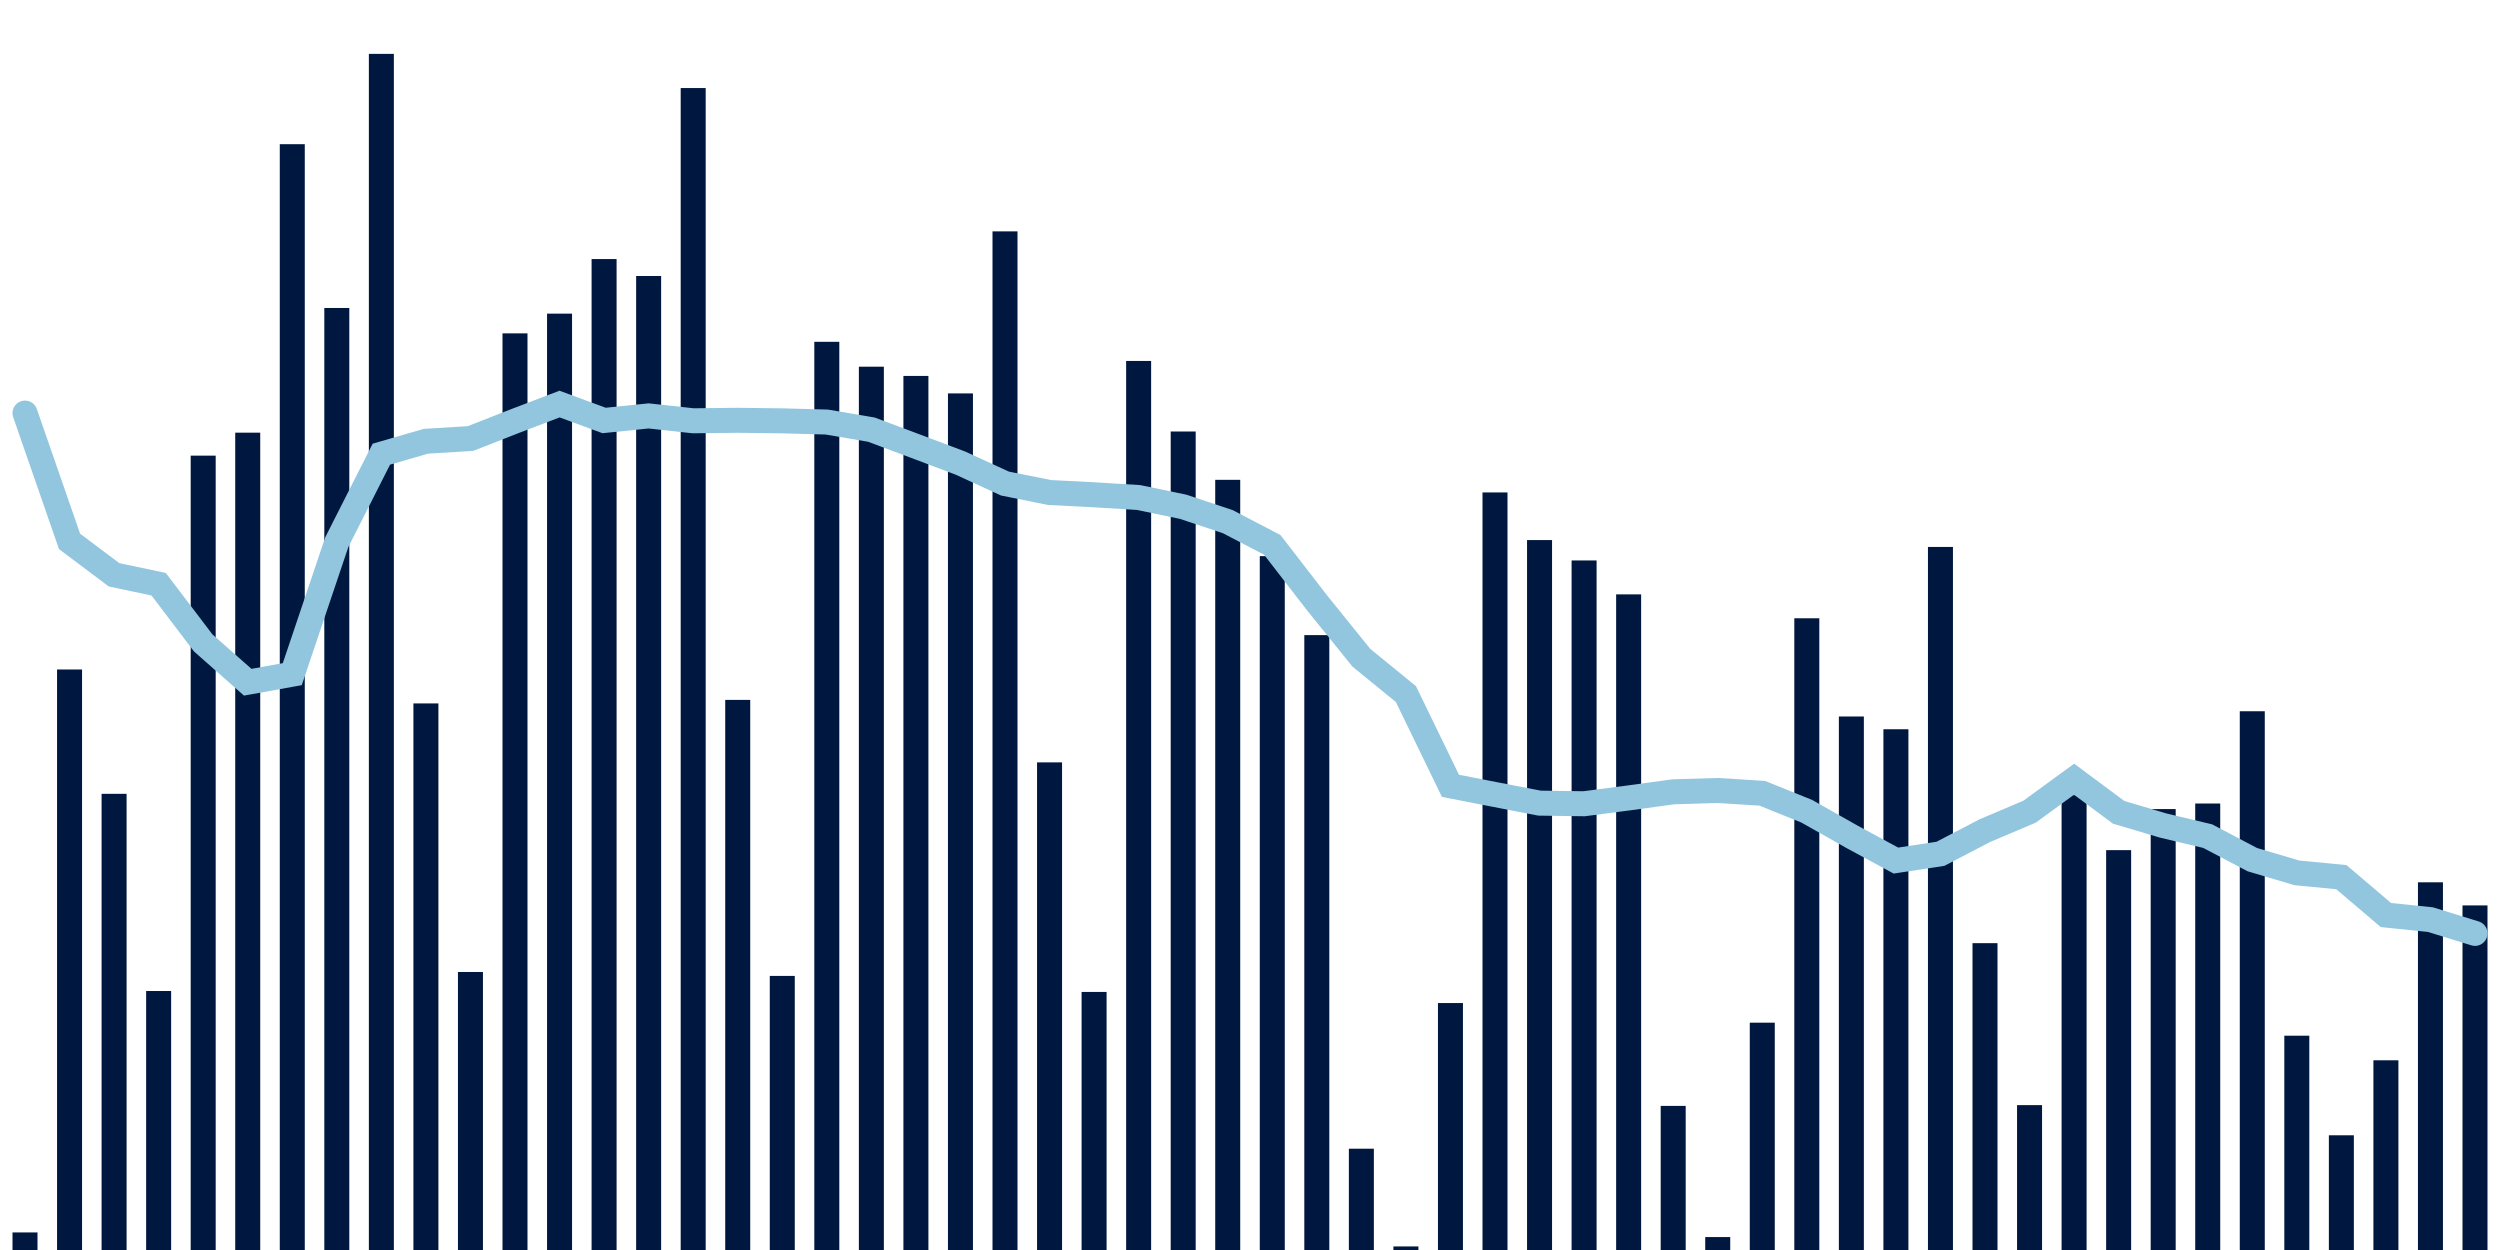 <svg meta="{&quot;DATA_PUBLISHED_DATE&quot;:&quot;2023-01-26&quot;,&quot;RENDER_DATE&quot;:&quot;2023-01-26&quot;,&quot;FIRST_DATE&quot;:&quot;2022-11-24&quot;,&quot;LAST_DATE&quot;:&quot;2023-01-18&quot;}" xmlns="http://www.w3.org/2000/svg" viewBox="0,0,200,100"><g transform="translate(0,0)"></g><g class="fg-bars tests-vaccines" fill="#00183f" stroke="none"><g><rect x="197" y="72.433" width="2" height="27.567" id="tests-vaccines-0"></rect></g><g><rect x="193.436" y="70.584" width="2" height="29.416" id="tests-vaccines-1"></rect></g><g><rect x="189.873" y="84.823" width="2" height="15.177" id="tests-vaccines-2"></rect></g><g><rect x="186.309" y="90.823" width="2" height="9.177" id="tests-vaccines-3"></rect></g><g><rect x="182.745" y="82.856" width="2" height="17.144" id="tests-vaccines-4"></rect></g><g><rect x="179.182" y="56.9" width="2" height="43.1" id="tests-vaccines-5"></rect></g><g><rect x="175.618" y="64.281" width="2" height="35.719" id="tests-vaccines-6"></rect></g><g><rect x="172.055" y="64.726" width="2" height="35.274" id="tests-vaccines-7"></rect></g><g><rect x="168.491" y="68.011" width="2" height="31.989" id="tests-vaccines-8"></rect></g><g><rect x="164.927" y="63.607" width="2" height="36.393" id="tests-vaccines-9"></rect></g><g><rect x="161.364" y="88.41" width="2" height="11.59" id="tests-vaccines-10"></rect></g><g><rect x="157.8" y="75.453" width="2" height="24.547" id="tests-vaccines-11"></rect></g><g><rect x="154.236" y="43.755" width="2" height="56.245" id="tests-vaccines-12"></rect></g><g><rect x="150.673" y="58.34" width="2" height="41.66" id="tests-vaccines-13"></rect></g><g><rect x="147.109" y="57.319" width="2" height="42.681" id="tests-vaccines-14"></rect></g><g><rect x="143.545" y="49.462" width="2" height="50.538" id="tests-vaccines-15"></rect></g><g><rect x="139.982" y="81.814" width="2" height="18.186" id="tests-vaccines-16"></rect></g><g><rect x="136.418" y="98.965" width="2" height="1.035" id="tests-vaccines-17"></rect></g><g><rect x="132.855" y="88.472" width="2" height="11.528" id="tests-vaccines-18"></rect></g><g><rect x="129.291" y="47.55" width="2" height="52.45" id="tests-vaccines-19"></rect></g><g><rect x="125.727" y="44.836" width="2" height="55.164" id="tests-vaccines-20"></rect></g><g><rect x="122.164" y="43.206" width="2" height="56.794" id="tests-vaccines-21"></rect></g><g><rect x="118.6" y="39.395" width="2" height="60.605" id="tests-vaccines-22"></rect></g><g><rect x="115.036" y="80.244" width="2" height="19.756" id="tests-vaccines-23"></rect></g><g><rect x="111.473" y="99.715" width="2" height="0.285" id="tests-vaccines-24"></rect></g><g><rect x="107.909" y="91.896" width="2" height="8.104" id="tests-vaccines-25"></rect></g><g><rect x="104.345" y="50.809" width="2" height="49.191" id="tests-vaccines-26"></rect></g><g><rect x="100.782" y="44.49" width="2" height="55.51" id="tests-vaccines-27"></rect></g><g><rect x="97.218" y="38.386" width="2" height="61.614" id="tests-vaccines-28"></rect></g><g><rect x="93.655" y="34.52" width="2" height="65.48" id="tests-vaccines-29"></rect></g><g><rect x="90.091" y="28.876" width="2" height="71.124" id="tests-vaccines-30"></rect></g><g><rect x="86.527" y="79.355" width="2" height="20.645" id="tests-vaccines-31"></rect></g><g><rect x="82.964" y="60.99" width="2" height="39.01" id="tests-vaccines-32"></rect></g><g><rect x="79.4" y="18.51" width="2" height="81.49" id="tests-vaccines-33"></rect></g><g><rect x="75.836" y="31.473" width="2" height="68.528" id="tests-vaccines-34"></rect></g><g><rect x="72.273" y="30.074" width="2" height="69.926" id="tests-vaccines-35"></rect></g><g><rect x="68.709" y="29.336" width="2" height="70.664" id="tests-vaccines-36"></rect></g><g><rect x="65.145" y="27.345" width="2" height="72.655" id="tests-vaccines-37"></rect></g><g><rect x="61.582" y="78.073" width="2" height="21.927" id="tests-vaccines-38"></rect></g><g><rect x="58.018" y="55.992" width="2" height="44.008" id="tests-vaccines-39"></rect></g><g><rect x="54.455" y="7.044" width="2" height="92.956" id="tests-vaccines-40"></rect></g><g><rect x="50.891" y="22.081" width="2" height="77.919" id="tests-vaccines-41"></rect></g><g><rect x="47.327" y="20.725" width="2" height="79.275" id="tests-vaccines-42"></rect></g><g><rect x="43.764" y="25.091" width="2" height="74.909" id="tests-vaccines-43"></rect></g><g><rect x="40.2" y="26.669" width="2" height="73.331" id="tests-vaccines-44"></rect></g><g><rect x="36.636" y="77.759" width="2" height="22.241" id="tests-vaccines-45"></rect></g><g><rect x="33.073" y="56.274" width="2" height="43.726" id="tests-vaccines-46"></rect></g><g><rect x="29.509" y="4.31" width="2" height="95.69" id="tests-vaccines-47"></rect></g><g><rect x="25.945" y="24.638" width="2" height="75.362" id="tests-vaccines-48"></rect></g><g><rect x="22.382" y="11.535" width="2" height="88.465" id="tests-vaccines-49"></rect></g><g><rect x="18.818" y="34.613" width="2" height="65.387" id="tests-vaccines-50"></rect></g><g><rect x="15.255" y="36.451" width="2" height="63.549" id="tests-vaccines-51"></rect></g><g><rect x="11.691" y="79.281" width="2" height="20.719" id="tests-vaccines-52"></rect></g><g><rect x="8.127" y="63.506" width="2" height="36.494" id="tests-vaccines-53"></rect></g><g><rect x="4.564" y="53.559" width="2" height="46.441" id="tests-vaccines-54"></rect></g><g><rect x="1" y="98.595" width="2" height="1.405" id="tests-vaccines-55"></rect></g></g><g class="fg-line tests-vaccines" fill="none" stroke="#92c5de" stroke-width="2" stroke-linecap="round"><path d="M198,74.671L194.436,73.57L190.873,73.203L187.309,70.172L183.745,69.828L180.182,68.77L176.618,66.892L173.055,66.043L169.491,64.985L165.927,62.335L162.364,64.936L158.8,66.444L155.236,68.304L151.673,68.846L148.109,66.917L144.545,64.901L140.982,63.463L137.418,63.238L133.855,63.346L130.291,63.835L126.727,64.3L123.164,64.251L119.6,63.562L116.036,62.866L112.473,55.527L108.909,52.619L105.345,48.204L101.782,43.59L98.218,41.73L94.655,40.543L91.091,39.802L87.527,39.583L83.964,39.4L80.4,38.686L76.836,37.048L73.273,35.706L69.709,34.371L66.145,33.764L62.582,33.668L59.018,33.623L55.455,33.663L51.891,33.273L48.327,33.638L44.764,32.325L41.2,33.685L37.636,35.083L34.073,35.3L30.509,36.333L26.945,43.369L23.382,53.934L19.818,54.578L16.255,51.432L12.691,46.737L9.127,45.986L5.564,43.311L2,33.047"></path></g></svg>
